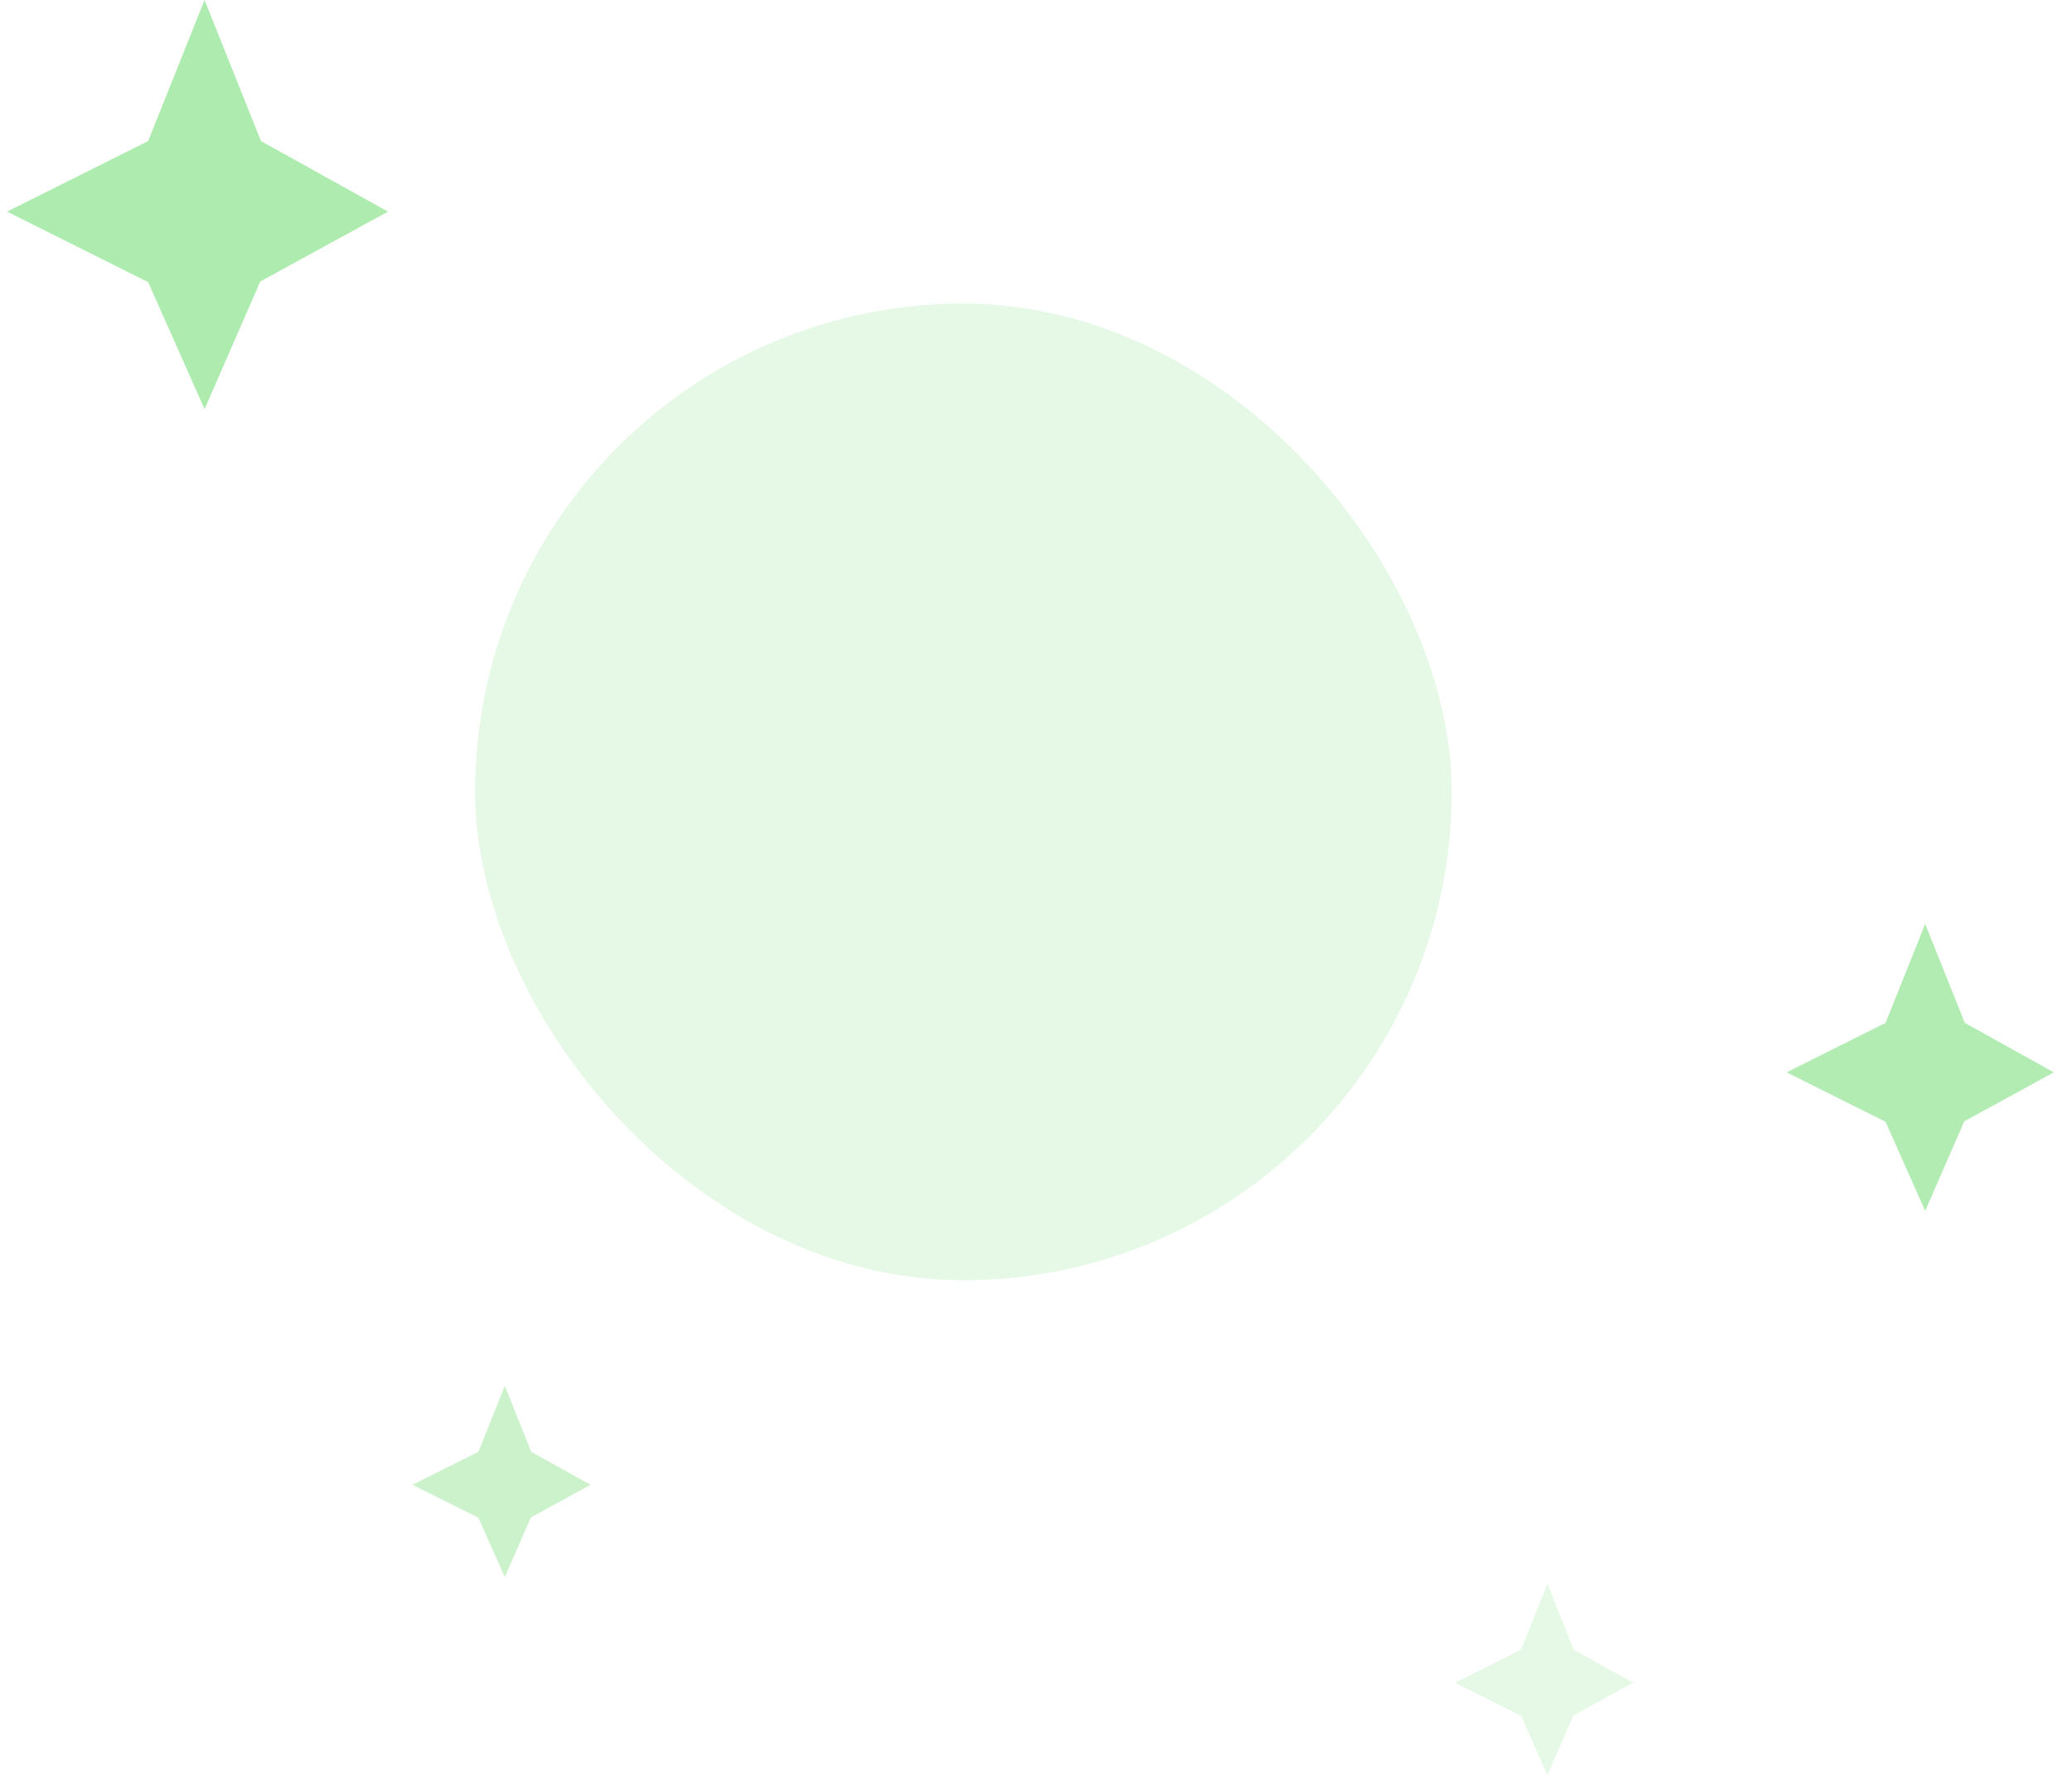 <svg width="157" height="135" viewBox="0 0 157 135" fill="none" xmlns="http://www.w3.org/2000/svg">
<path opacity="0.32" d="M15.5 0L19.776 10.69L29.397 16.035L19.722 21.326L15.5 31L11.224 21.379L0.534 16.035L11.224 10.69L15.5 0Z" fill="#00C000"/>
<rect opacity="0.1" x="36" y="23" width="74" height="74" rx="37" fill="#00C000"/>
<path opacity="0.3" d="M145.875 70L148.875 77.5L155.625 81.25L148.837 84.962L145.875 91.75L142.875 85L135.375 81.25L142.875 77.5L145.875 70Z" fill="#00C000"/>
<path opacity="0.2" d="M38.25 105L40.25 110L44.75 112.5L40.225 114.975L38.25 119.5L36.25 115L31.25 112.5L36.25 110L38.25 105Z" fill="#00C000"/>
<path opacity="0.1" d="M117.25 120L119.25 125L123.75 127.5L119.225 129.975L117.25 134.5L115.25 130L110.25 127.5L115.25 125L117.25 120Z" fill="#00C000"/>
</svg>
